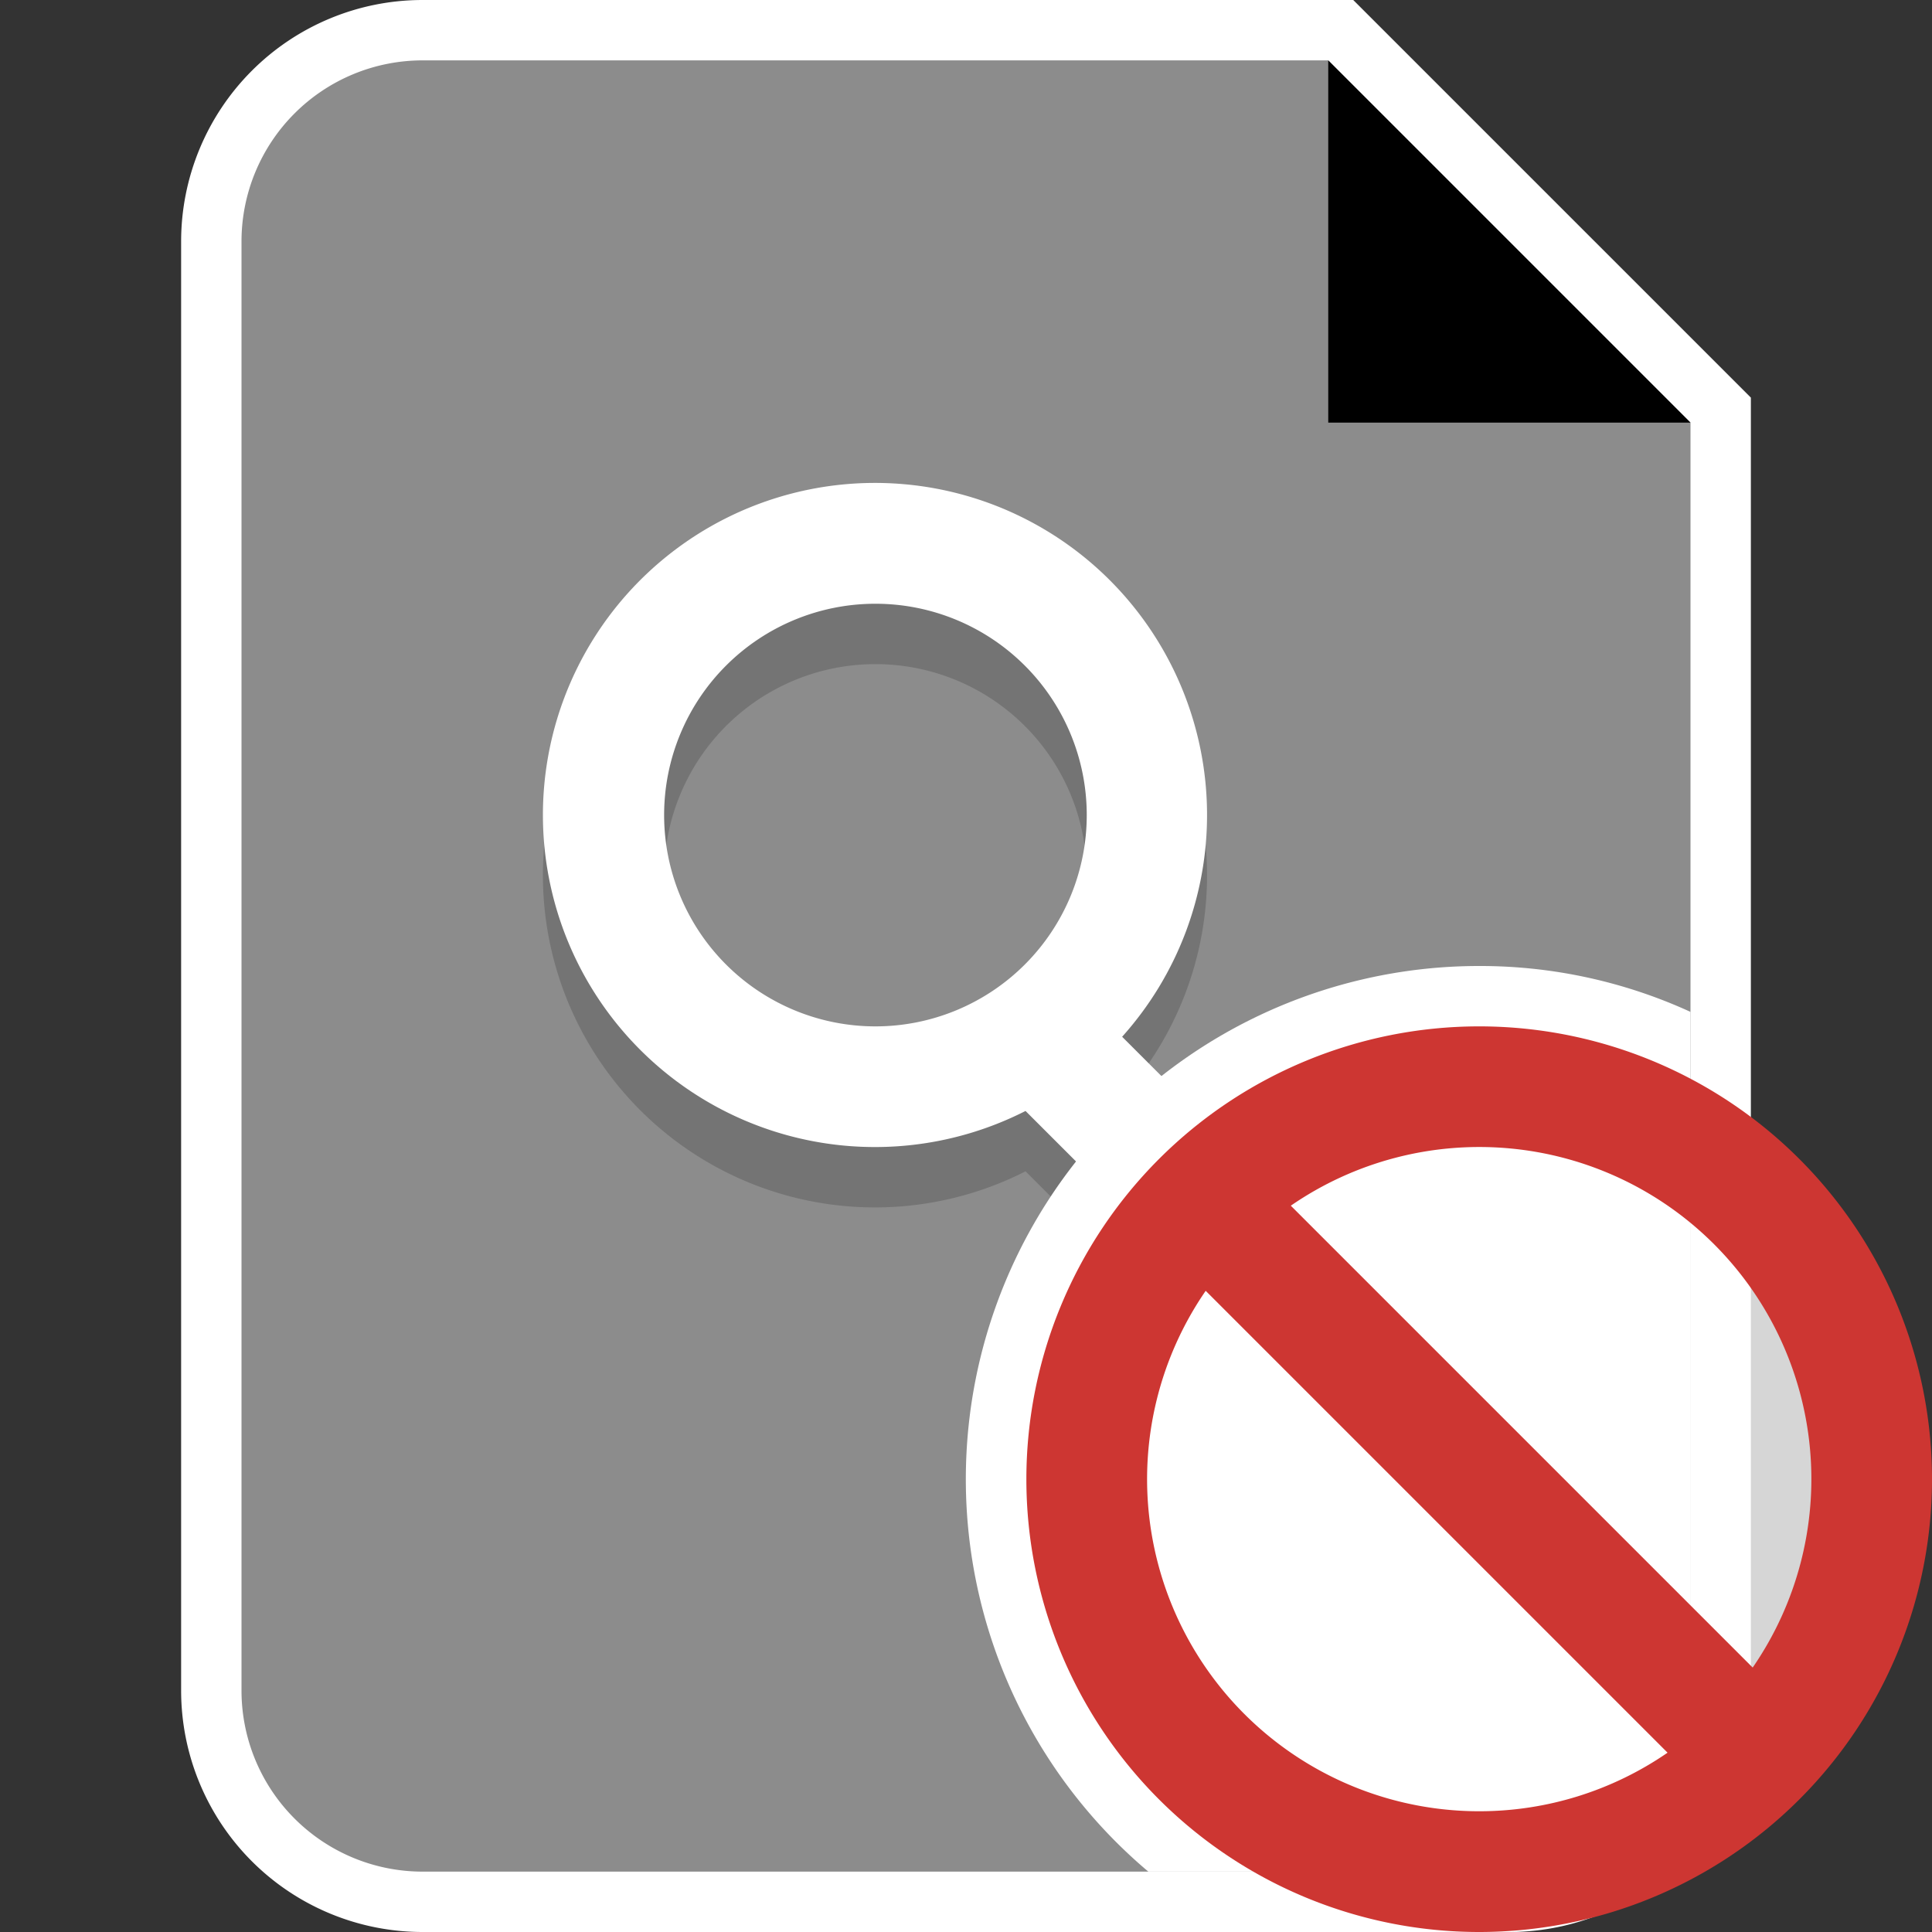 <svg data-name="Layer 1" xmlns="http://www.w3.org/2000/svg" viewBox="0 0 32 32"><rect x="0" y="0" width="32" height="32" fill="#333333" stroke="none"/><title>mime_saved_search_nonselectable32</title><path d="M7,31.5A3.5,3.5,0,0,1,3.5,28V4A3.5,3.5,0,0,1,7,.5H22.207L28.5,6.793V28A3.5,3.5,0,0,1,25,31.5Z" fill="#8c8c8c"/><path d="M22,1l6,6V28a3,3,0,0,1-3,3H7a3,3,0,0,1-3-3V4A3,3,0,0,1,7,1H22m.414-1H7A4,4,0,0,0,3,4V28a4,4,0,0,0,4,4H25a4,4,0,0,0,4-4V6.586l-.293-.293-6-6L22.414,0Z" fill="#fff"/><polygon points="22 1 22 7 28 7 22 1" fill-rule="evenodd"/><path d="M21.707,21.293l-3.121-3.121a5.5,5.5,0,1,0-1.6,1.229l3.306,3.306a1,1,0,0,0,1.414-1.414ZM11,14.5A3.5,3.5,0,1,1,14.5,18,3.5,3.5,0,0,1,11,14.5Z" fill="#747474"/><path d="M21.707,20.293l-3.121-3.121a5.5,5.5,0,1,0-1.6,1.229l3.306,3.306a1,1,0,0,0,1.414-1.414ZM11,13.5A3.5,3.5,0,1,1,14.5,17,3.5,3.5,0,0,1,11,13.5Z" fill="#fff"/><g opacity="0.8"><circle cx="24.5" cy="24.5" r="6.5" fill="#fff"/></g><path d="M28,16.76V28a3,3,0,0,1-3,3H19.02A8.5,8.5,0,0,1,24.5,16,8.364,8.364,0,0,1,28,16.76Z" fill="#fff"/><path d="M24.5,17A7.5,7.5,0,1,0,32,24.5,7.5,7.5,0,0,0,24.5,17Zm0,13a5.5,5.5,0,0,1-4.53-8.62l7.65,7.65A5.492,5.492,0,0,1,24.5,30Zm4.53-2.38-7.65-7.65a5.5,5.5,0,0,1,7.65,7.65Z" fill="#cd3632"/></svg>